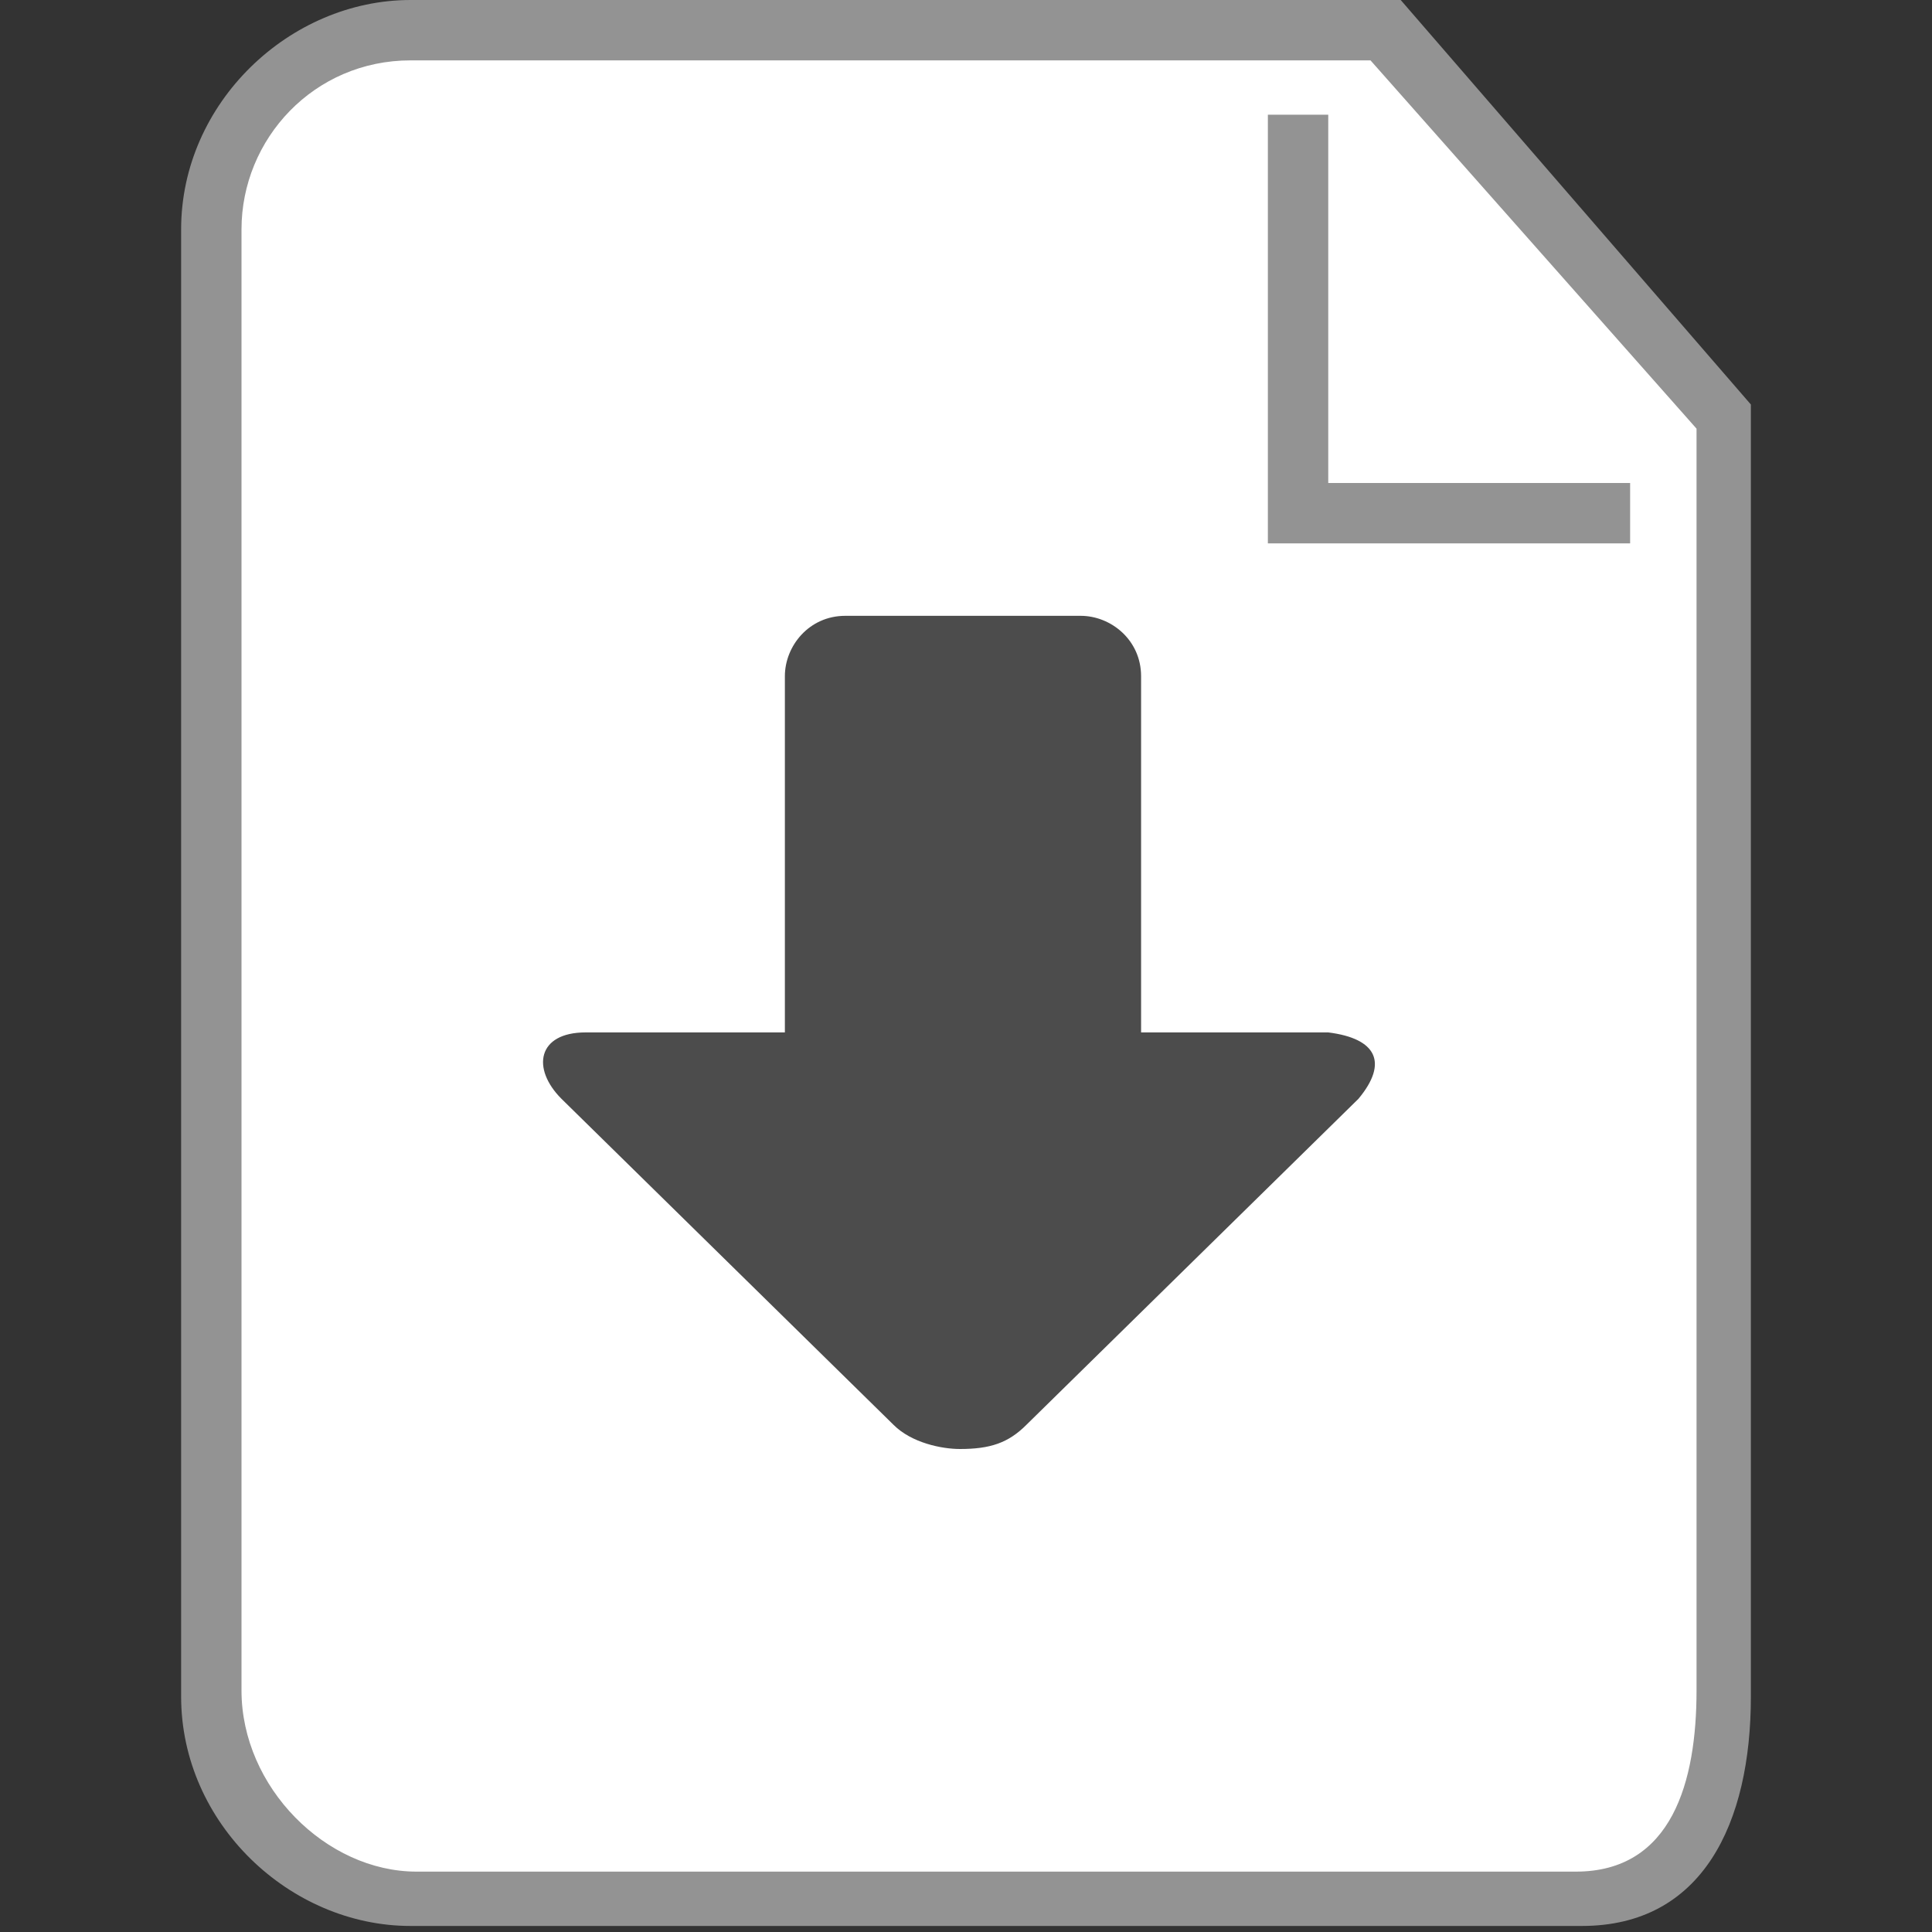 <?xml version="1.0"?>
<!-- This Source Code Form is subject to the terms of the Mozilla Public
   - License, v. 2.0. If a copy of the MPL was not distributed with this
   - file, You can obtain one at http://mozilla.org/MPL/2.0/. -->
<svg xmlns="http://www.w3.org/2000/svg"
     width="32" height="32" viewBox="0 0 32 32">
  <rect x="0" y="0" width="32" height="32" fill="#333333" stroke="none"/>
  <path fill="#fff" d="M26.2,31.4H6.8c-1.8,0-3.4-1.5-3.4-3.3V3.8c0-1.8,1.6-3.3,3.4-3.3H23l5.6,6.4V28C28.7,29.9,28,31.4,26.2,31.4z" />
  <path fill="#939393" d="M26.2,31.9H6.8c-2,0-3.8-1.7-3.8-3.8V3.8C3,1.7,4.8,0,6.8,0h16.4L29,6.7v21.4C29,30.2,28.2,31.9,26.2,31.9z M6.8,1C5.2,1,4,2.3,4,3.8V28c0,1.6,1.4,3,2.9,3h19.2c1.6,0,2-1.5,2-3V7.1L22.7,1C22.7,1,6.8,1,6.8,1z" />
  <path fill="#4c4c4c" d="M22.5,18.2L17,23.6c-0.3,0.3-0.6,0.4-1.1,0.4c-0.3,0-0.8-0.1-1.1-0.4l-5.5-5.4c-0.5-0.5-0.4-1.1,0.4-1.1H13 v-5.9c0-0.5,0.4-1,1-1h3.9c0.5,0,1,0.4,1,1v5.9h3.1C22.8,17.2,23,17.6,22.5,18.2z" />
  <polygon fill="#939393" points="27,9 21,9 21,1.9 22,1.9 22,8 27,8" />
</svg>
